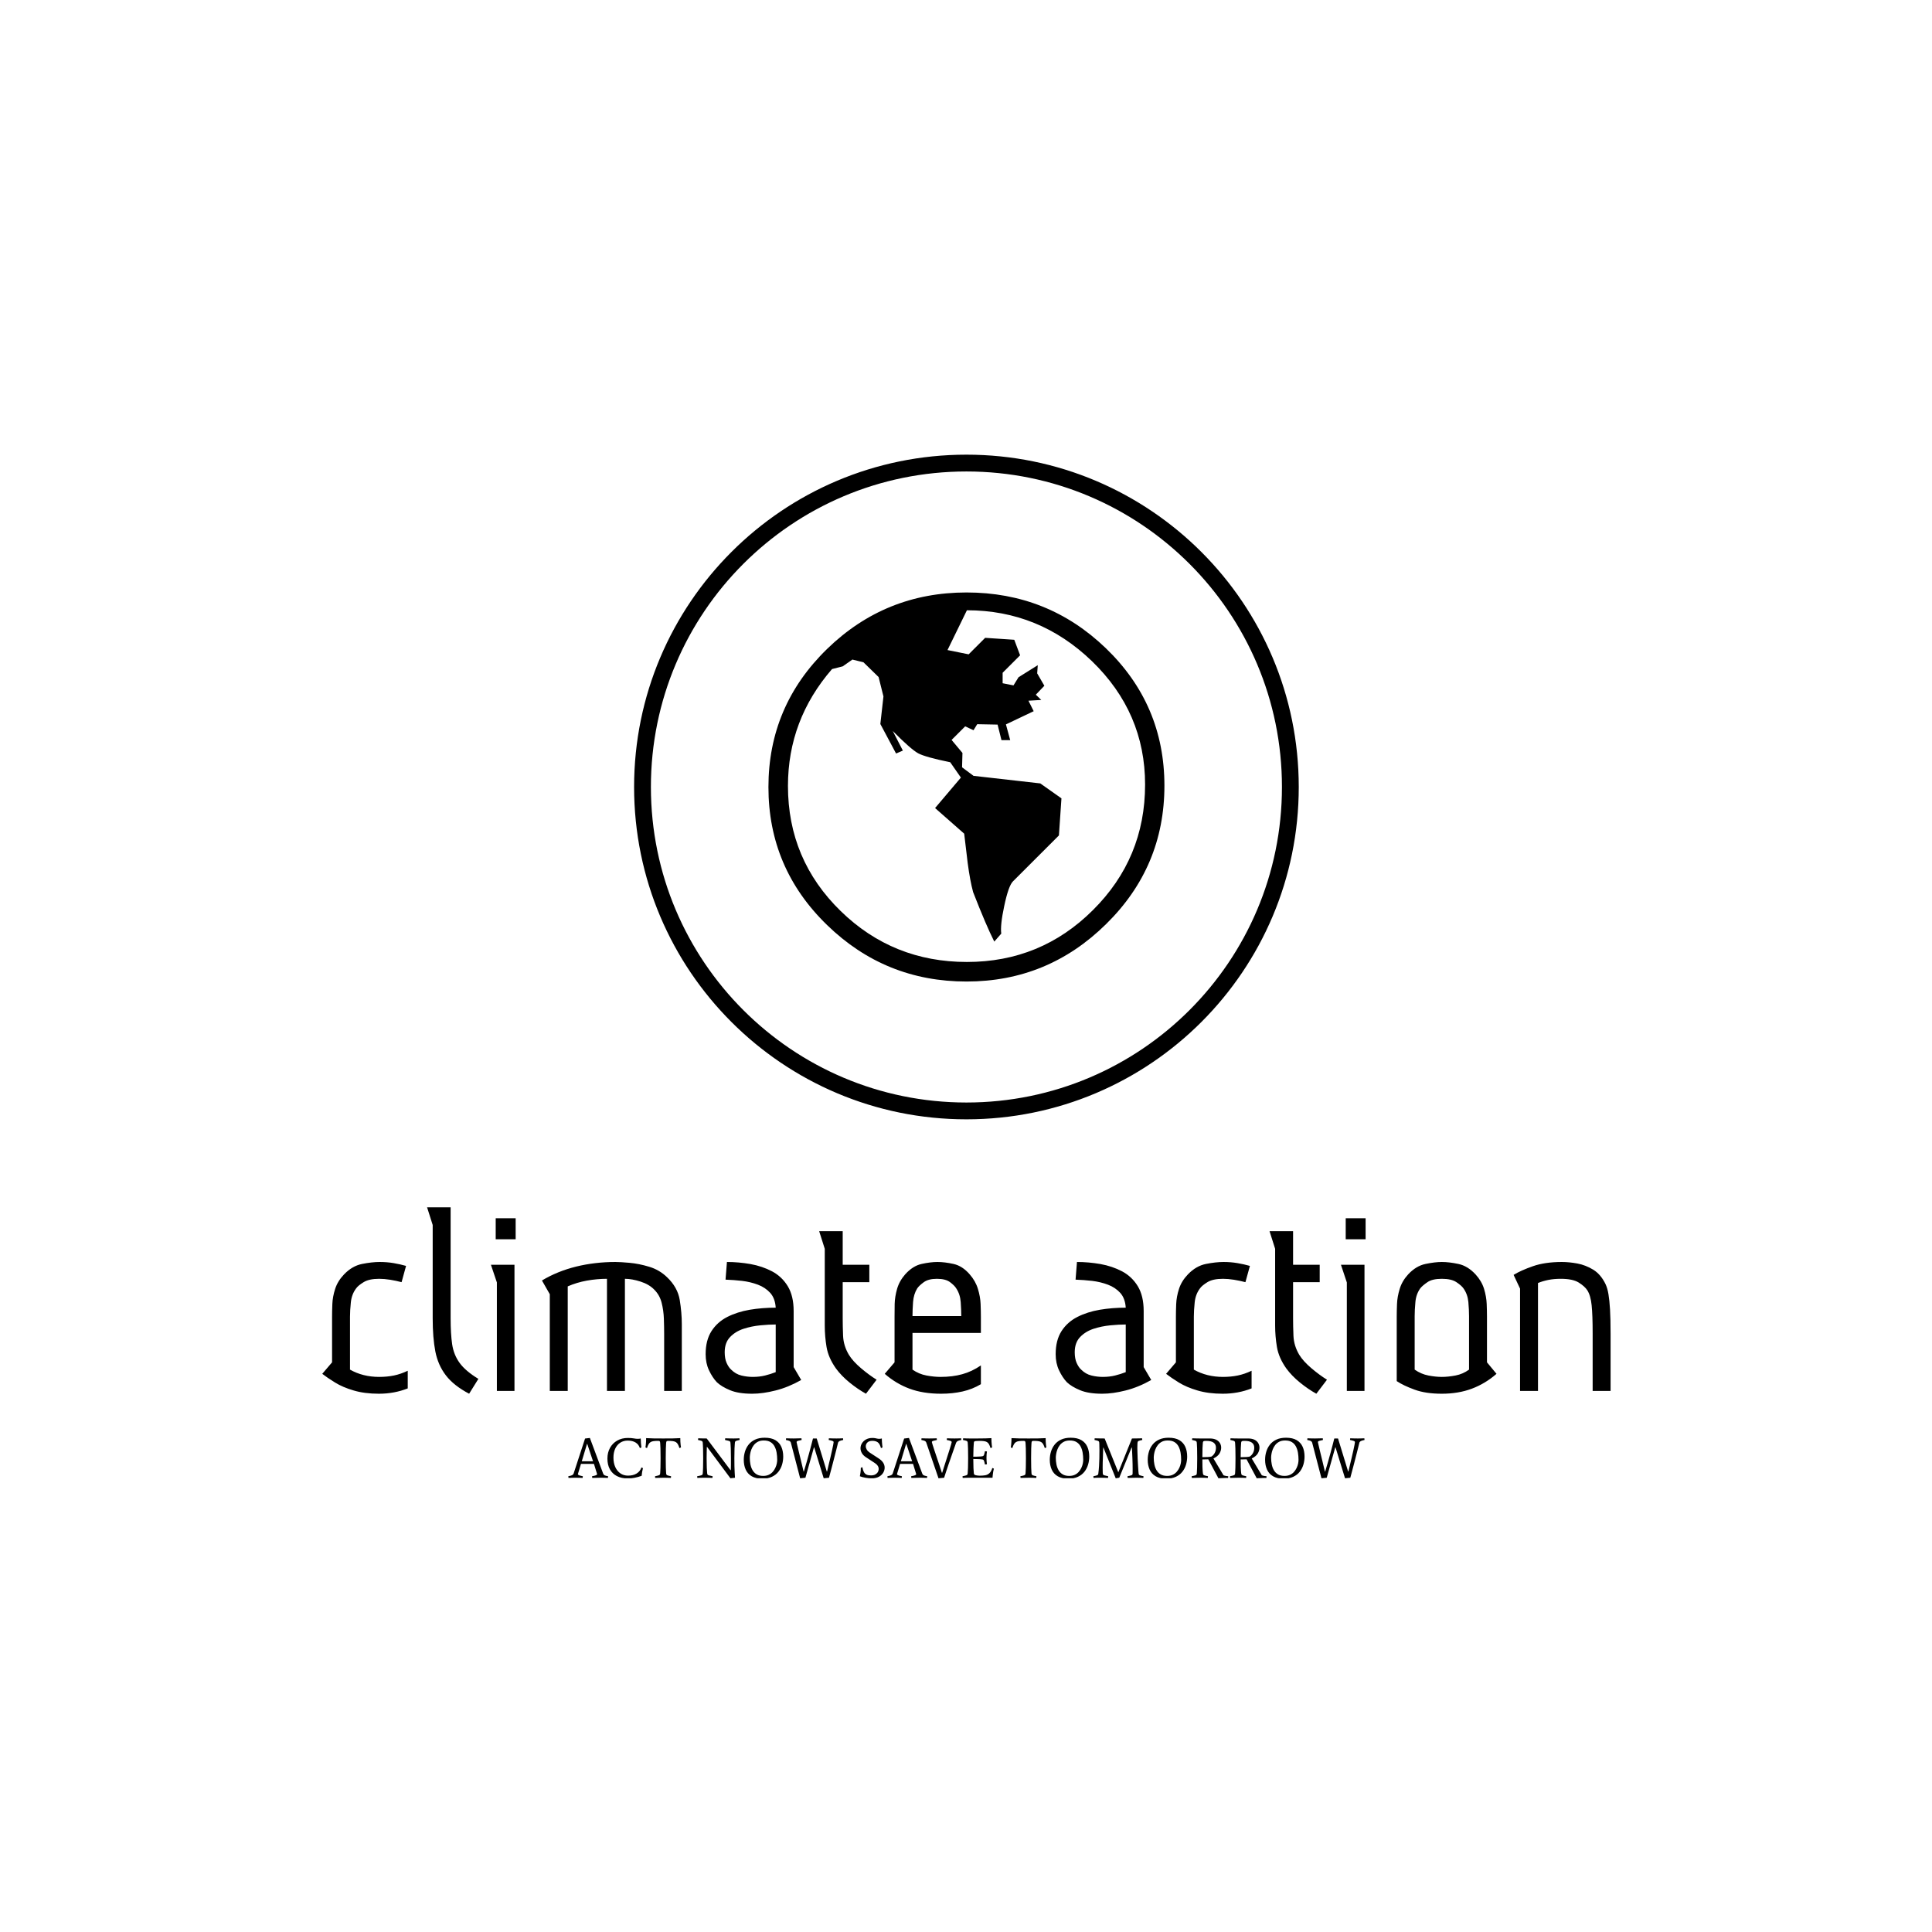 <svg xmlns="http://www.w3.org/2000/svg" version="1.1" xmlns:xlink="http://www.w3.org/1999/xlink" xmlns:svgjs="http://svgjs.dev/svgjs" width="1500" height="1500" viewBox="0 0 1500 1500"><rect width="1500" height="1500" fill="#ffffff"></rect><g transform="matrix(0.667,0,0,0.667,250.077,353.321)"><svg viewBox="0 0 311 247" data-background-color="#f0e9e1" preserveAspectRatio="xMidYMid meet" height="1191" width="1500" xmlns="http://www.w3.org/2000/svg" xmlns:xlink="http://www.w3.org/1999/xlink"><g id="tight-bounds" transform="matrix(1,0,0,1,-0.024,-0.1)"><svg viewBox="0 0 311.048 247.2" height="247.2" width="311.048"><g><svg viewBox="0 0 395.52 314.333" height="247.2" width="311.048"><g transform="matrix(1,0,0,1,0,231.041)"><svg viewBox="0 0 395.52 83.291" height="83.291" width="395.52"><g id="textblocktransform"><svg viewBox="0 0 395.52 83.291" height="83.291" width="395.52" id="textblock"><g><svg viewBox="0 0 395.52 57.216" height="57.216" width="395.52"><g transform="matrix(1,0,0,1,0,0)"><svg width="395.52" viewBox="1.05 -32.75 229.82 33.25" height="57.216" data-palette-color="#899581"><path d="M16-22.3L15.2-19.4Q14.25-19.65 13.18-19.83 12.1-20 11.2-20L11.2-20Q9.4-20 8.43-19.4 7.45-18.8 7.1-18.3L7.1-18.3Q6.3-17.25 6.15-15.8 6-14.35 6-13.25L6-13.25 6-3.8Q8.3-2.5 11.2-2.5L11.2-2.5Q12.6-2.5 13.83-2.75 15.05-3 16.3-3.6L16.3-3.6 16.3-0.45Q13.9 0.5 11.15 0.5L11.15 0.5Q8.6 0.5 6.65-0.08 4.7-0.65 3.33-1.5 1.95-2.35 1.05-3.05L1.05-3.05 2.8-5.1 2.8-13.25Q2.8-14.2 2.85-15.5 2.9-16.8 3.35-18.2 3.8-19.6 4.95-20.8L4.95-20.8Q6.4-22.3 8.15-22.65 9.9-23 11.3-23L11.3-23Q12.6-23 13.78-22.8 14.95-22.6 16-22.3L16-22.3ZM19.75-32.75L23.95-32.75 23.95-12.95Q23.95-10.2 24.22-8.33 24.5-6.45 25.55-5 26.6-3.55 28.9-2.15L28.9-2.15 27.25 0.5Q24.5-0.95 23.1-2.78 21.7-4.6 21.22-7.05 20.75-9.5 20.75-12.95L20.75-12.95 20.75-29.6 19.75-32.75ZM31.99-30.8L35.55-30.8 35.55-27.05 31.99-27.05 31.99-30.8ZM31.14-22.5L35.34-22.5 35.34 0 32.2 0 32.2-19.35 31.14-22.5ZM41.64-17.25L40.24-19.7Q42.99-21.35 46.34-22.18 49.69-23 53.34-23L53.34-23Q54.24-23 55.89-22.85 57.54-22.7 59.37-22.15 61.19-21.6 62.54-20.3L62.54-20.3Q64.44-18.5 64.82-16.23 65.19-13.95 65.19-11.9L65.19-11.9 65.19 0 62.04 0 62.04-10.15Q62.04-11.4 61.99-12.88 61.94-14.35 61.59-15.73 61.24-17.1 60.29-18.05L60.29-18.05Q59.39-19 57.84-19.5 56.29-20 55.04-20L55.04-20 55.04 0 51.84 0 51.84-20Q50.09-20 48.27-19.68 46.44-19.35 44.84-18.65L44.84-18.65 44.84 0 41.64 0 41.64-17.25ZM72.99-19.85L73.24-23Q75.34-23 77.44-22.63 79.54-22.25 81.29-21.33 83.04-20.4 84.09-18.68 85.14-16.95 85.14-14.25L85.14-14.25 85.14-4.25 86.49-1.95Q84.19-0.65 81.92-0.08 79.64 0.5 77.74 0.5L77.74 0.5Q75.29 0.5 73.79-0.13 72.29-0.75 71.44-1.55L71.44-1.55Q70.64-2.4 70.04-3.68 69.44-4.95 69.44-6.55L69.44-6.55Q69.44-9.05 70.49-10.68 71.54-12.3 73.31-13.2 75.09-14.1 77.31-14.48 79.54-14.85 81.94-14.85L81.94-14.85Q81.84-16.5 80.97-17.48 80.09-18.45 78.77-18.95 77.44-19.45 75.94-19.63 74.44-19.8 72.99-19.85L72.99-19.85ZM81.94-3.35L81.94-11.85Q80.74-11.85 79.19-11.7 77.64-11.55 76.19-11.08 74.74-10.6 73.79-9.6 72.84-8.6 72.84-6.9L72.84-6.9Q72.84-5.75 73.19-4.98 73.54-4.2 73.99-3.8L73.99-3.8Q74.79-3 75.81-2.75 76.84-2.5 77.84-2.5L77.84-2.5Q79.04-2.5 80.04-2.75 81.04-3 81.94-3.35L81.94-3.35ZM89.69-28.5L93.89-28.5 93.89-22.5 98.64-22.5 98.64-19.4 93.89-19.4 93.89-12.95Q93.89-11.55 93.96-9.8 94.04-8.05 94.99-6.45L94.99-6.45Q95.69-5.3 97.16-4.05 98.64-2.8 99.94-2L99.94-2 98.04 0.5Q96.59-0.3 95.11-1.5 93.64-2.7 92.69-4L92.69-4Q91.34-5.9 91.01-7.83 90.69-9.75 90.69-11.65L90.69-11.65 90.69-25.35 89.69-28.5ZM118.54-10.35L106.34-10.35 106.34-3.8Q107.49-3 108.84-2.75 110.19-2.5 111.34-2.5L111.34-2.5Q113.49-2.5 115.21-2.98 116.94-3.45 118.54-4.55L118.54-4.55 118.54-1.2Q117.04-0.3 115.26 0.1 113.49 0.5 111.44 0.5L111.44 0.5Q108.24 0.5 105.81-0.4 103.39-1.3 101.39-3.05L101.39-3.05 103.14-5.1 103.14-13.25Q103.14-14.2 103.16-15.5 103.19-16.8 103.59-18.2 103.99-19.6 105.04-20.8L105.04-20.8Q106.39-22.3 107.96-22.65 109.54-23 110.79-23L110.79-23Q112.09-23 113.66-22.65 115.24-22.3 116.54-20.8L116.54-20.8Q117.59-19.6 118.01-18.2 118.44-16.8 118.49-15.5 118.54-14.2 118.54-13.25L118.54-13.25 118.54-10.35ZM106.34-13.35L115.04-13.35Q115.04-14.45 114.94-15.85 114.84-17.25 114.14-18.3L114.14-18.3Q113.84-18.8 113.04-19.4 112.24-20 110.69-20L110.69-20Q109.19-20 108.36-19.4 107.54-18.8 107.19-18.3L107.19-18.3Q106.54-17.25 106.44-15.85 106.34-14.45 106.34-13.35L106.34-13.35ZM135.43-19.85L135.68-23Q137.78-23 139.88-22.63 141.98-22.25 143.73-21.33 145.48-20.4 146.53-18.68 147.58-16.95 147.58-14.25L147.58-14.25 147.58-4.25 148.93-1.95Q146.63-0.65 144.36-0.08 142.08 0.5 140.18 0.5L140.18 0.5Q137.73 0.5 136.23-0.13 134.73-0.75 133.88-1.55L133.88-1.55Q133.08-2.4 132.48-3.68 131.88-4.95 131.88-6.55L131.88-6.55Q131.88-9.05 132.93-10.68 133.98-12.3 135.76-13.2 137.53-14.1 139.76-14.48 141.98-14.85 144.38-14.85L144.38-14.85Q144.28-16.5 143.41-17.48 142.53-18.45 141.21-18.95 139.88-19.45 138.38-19.63 136.88-19.8 135.43-19.85L135.43-19.85ZM144.38-3.35L144.38-11.85Q143.18-11.85 141.63-11.7 140.08-11.55 138.63-11.08 137.18-10.6 136.23-9.6 135.28-8.6 135.28-6.9L135.28-6.9Q135.28-5.75 135.63-4.98 135.98-4.2 136.43-3.8L136.43-3.8Q137.23-3 138.26-2.75 139.28-2.5 140.28-2.5L140.28-2.5Q141.48-2.5 142.48-2.75 143.48-3 144.38-3.35L144.38-3.35ZM166.53-22.3L165.73-19.4Q164.78-19.65 163.7-19.83 162.63-20 161.73-20L161.73-20Q159.93-20 158.95-19.4 157.98-18.8 157.63-18.3L157.63-18.3Q156.83-17.25 156.68-15.8 156.53-14.35 156.53-13.25L156.53-13.25 156.53-3.8Q158.83-2.5 161.73-2.5L161.73-2.5Q163.13-2.5 164.35-2.75 165.58-3 166.83-3.6L166.83-3.6 166.83-0.45Q164.43 0.5 161.68 0.5L161.68 0.5Q159.13 0.5 157.18-0.08 155.23-0.65 153.85-1.5 152.48-2.35 151.58-3.05L151.58-3.05 153.33-5.1 153.33-13.25Q153.33-14.2 153.38-15.5 153.43-16.8 153.88-18.2 154.33-19.6 155.48-20.8L155.48-20.8Q156.93-22.3 158.68-22.65 160.43-23 161.83-23L161.83-23Q163.13-23 164.3-22.8 165.48-22.6 166.53-22.3L166.53-22.3ZM170.03-28.5L174.23-28.5 174.23-22.5 178.98-22.5 178.98-19.4 174.23-19.4 174.23-12.95Q174.23-11.55 174.3-9.8 174.38-8.05 175.33-6.45L175.33-6.45Q176.03-5.3 177.5-4.05 178.98-2.8 180.28-2L180.28-2 178.38 0.5Q176.93-0.3 175.45-1.5 173.98-2.7 173.03-4L173.03-4Q171.68-5.9 171.35-7.83 171.03-9.75 171.03-11.65L171.03-11.65 171.03-25.35 170.03-28.5ZM183.62-30.8L187.17-30.8 187.17-27.05 183.62-27.05 183.62-30.8ZM182.77-22.5L186.97-22.5 186.97 0 183.82 0 183.82-19.35 182.77-22.5ZM192.72-1.75L192.72-13.25Q192.72-14.2 192.77-15.5 192.82-16.8 193.25-18.2 193.67-19.6 194.77-20.8L194.77-20.8Q196.17-22.3 197.85-22.65 199.52-23 200.77-23L200.77-23Q202.07-23 203.72-22.65 205.37-22.3 206.77-20.8L206.77-20.8Q207.87-19.6 208.3-18.2 208.72-16.8 208.77-15.5 208.82-14.2 208.82-13.25L208.82-13.25 208.82-5.1 210.52-3.05Q208.52-1.3 206.12-0.4 203.72 0.5 200.77 0.5L200.77 0.5Q197.87 0.5 195.9-0.23 193.92-0.95 192.72-1.75L192.72-1.75ZM195.92-13.35L195.92-3.8Q197.07-3 198.37-2.75 199.67-2.5 200.77-2.5L200.77-2.5Q201.87-2.5 203.2-2.75 204.52-3 205.62-3.8L205.62-3.8 205.62-13.35Q205.62-14.45 205.5-15.85 205.37-17.25 204.62-18.3L204.62-18.3Q204.27-18.8 203.37-19.4 202.47-20 200.77-20L200.77-20Q199.07-20 198.2-19.4 197.32-18.8 196.92-18.3L196.92-18.3Q196.17-17.25 196.05-15.85 195.92-14.45 195.92-13.35L195.92-13.35ZM214.72-18.25L213.57-20.7Q214.87-21.5 217.02-22.25 219.17-23 222.17-23L222.17-23Q223.47-23 224.94-22.73 226.42-22.45 227.77-21.63 229.12-20.8 229.97-19.05L229.97-19.05Q230.32-18.3 230.49-17.25 230.67-16.2 230.77-14.53 230.87-12.85 230.87-10.15L230.87-10.15 230.87 0 227.67 0 227.67-10.25Q227.67-13.55 227.49-15.28 227.32-17 226.72-17.95L226.72-17.95Q226.27-18.65 225.19-19.33 224.12-20 221.97-20L221.97-20Q220.77-20 219.77-19.8 218.77-19.6 217.92-19.25L217.92-19.25 217.92 0 214.72 0 214.72-18.25Z" opacity="1" transform="matrix(1,0,0,1,0,0)" fill="#000000" class="wordmark-text-0" data-fill-palette-color="primary" id="text-0"></path></svg></g></svg></g><g transform="matrix(1,0,0,1,75.544,70.723)"><svg viewBox="0 0 244.431 12.568" height="12.568" width="244.431"><g transform="matrix(1,0,0,1,0,0)"><svg width="244.431" viewBox="0 -34.9 694.25 35.7" height="12.568" data-palette-color="#899581"><path d="M0.15 0.15L0.15 0.15 0-1.3Q2.35-1.75 3.35-2.27 4.35-2.8 4.65-3.75L4.65-3.75 14.6-34.2 18.8-34.7 30.45-3.45Q30.8-2.6 31.63-2.15 32.45-1.7 34.7-1.3L34.7-1.3 34.55 0.15Q32.9 0.05 31.3 0.03 29.7 0 27.9 0L27.9 0Q23.95 0 20.85 0.15L20.85 0.15 20.7-1.3Q23.3-1.8 24.2-2.2 25.1-2.6 25.1-3.2L25.1-3.2 22.35-12.1 11.05-12.1 8.35-3.2Q8.35-2.6 9.3-2.2 10.25-1.8 12.65-1.3L12.65-1.3 12.5 0.15Q10.85 0.05 9.25 0.03 7.65 0 5.85 0L5.85 0Q4.3 0 3.2 0.03 2.1 0.05 0.15 0.15ZM16.3-29.5L11.75-14.4 21.55-14.4 16.5-29.5 16.3-29.5ZM51.9 0.6L51.9 0.6Q46.3 0.6 42.32-1.48 38.35-3.55 36.22-7.43 34.1-11.3 34.1-16.7L34.1-16.7Q34.1-22 36.35-26.05 38.6-30.1 42.62-32.4 46.65-34.7 51.85-34.7L51.85-34.7Q54.95-34.7 56.97-34.33 59-33.95 60.55-33.95L60.55-33.95Q61.9-33.95 63.15-34.25L63.15-34.25Q63.15-32.45 63.32-30.23 63.5-28 63.75-26.45L63.75-26.45 62.4-25.85Q61.4-29.05 58.67-30.73 55.95-32.4 51.8-32.4L51.8-32.4Q48.05-32.4 45.25-30.55 42.45-28.7 40.9-25.38 39.35-22.05 39.35-17.55L39.35-17.55Q39.35-12.85 40.95-9.33 42.55-5.8 45.4-3.83 48.25-1.85 52.05-1.85L52.05-1.85Q56.55-1.85 59.6-3.73 62.65-5.6 63.75-9L63.75-9 65.1-8.4Q64.65-6.8 64.35-5 64.05-3.2 63.95-1.7L63.95-1.7Q57.65 0.6 51.9 0.6ZM82.8-34.25L82.8-34.25Q87.65-34.25 91.12-34.3 94.6-34.35 97.65-34.55L97.65-34.55 97.65-33.8Q97.65-32.75 97.72-31.35 97.8-29.95 97.95-28.63 98.1-27.3 98.25-26.45L98.25-26.45 96.9-25.85Q96.25-27.95 95.52-29.23 94.8-30.5 93.72-31.13 92.65-31.75 91.02-31.95 89.4-32.15 87-32.15L87-32.15Q86.4-32.15 85.92-31.95 85.45-31.75 85.35-30.8L85.35-30.8Q85.35-30.8 85.25-29.63 85.15-28.45 85.05-25.48 84.95-22.5 84.95-17.1L84.95-17.1Q84.95-11.7 85.05-8.75 85.15-5.8 85.25-4.63 85.35-3.45 85.35-3.45L85.35-3.45Q85.45-2.5 86.4-2.13 87.35-1.75 89.6-1.3L89.6-1.3 89.45 0.15Q87.9 0.05 86.3 0.03 84.7 0 82.8 0L82.8 0Q78.9 0 75.75 0.15L75.75 0.15 75.6-1.3Q77.85-1.75 78.9-2.13 79.95-2.5 80.05-3.45L80.05-3.45Q80.05-3.45 80.15-4.63 80.25-5.8 80.35-8.78 80.45-11.75 80.45-17.1L80.45-17.1Q80.45-22.5 80.35-25.48 80.25-28.45 80.15-29.63 80.05-30.8 80.05-30.8L80.05-30.8Q79.95-31.75 79.5-31.95 79.05-32.15 78.5-32.15L78.5-32.15Q76.1-32.15 74.47-31.95 72.85-31.75 71.8-31.13 70.75-30.5 70-29.23 69.25-27.95 68.6-25.85L68.6-25.85 67.25-26.45Q67.4-27.3 67.55-28.63 67.7-29.95 67.77-31.35 67.85-32.75 67.85-33.8L67.85-33.8 67.85-34.55Q70.95-34.35 74.45-34.3 77.95-34.25 82.8-34.25ZM120.69-34.25L141.44-6.6 141.69-6.6Q141.79-8.7 141.79-11.4 141.79-14.1 141.79-17.1L141.79-17.1Q141.79-22.5 141.67-25.48 141.54-28.45 141.44-29.63 141.34-30.8 141.34-30.8L141.34-30.8Q141.24-31.75 140.07-32.13 138.89-32.5 136.64-32.95L136.64-32.95 136.79-34.4Q138.39-34.35 140.22-34.3 142.04-34.25 143.89-34.25L143.89-34.25Q145.14-34.25 145.94-34.27 146.74-34.3 147.47-34.33 148.19-34.35 149.24-34.4L149.24-34.4 149.39-32.95Q147.14-32.5 146.27-32.13 145.39-31.75 145.29-30.8L145.29-30.8Q145.29-30.8 145.17-29.63 145.04-28.45 144.92-25.48 144.79-22.5 144.79-17.1L144.79-17.1Q144.79-9.05 145.07-4.53 145.34 0 145.34 0L145.34 0 141.34 0.45 121.04-26.85 120.79-26.85Q120.74-25.2 120.67-22.75 120.59-20.3 120.59-17.1L120.59-17.1Q120.59-11.7 120.74-8.75 120.89-5.8 121.02-4.63 121.14-3.45 121.14-3.45L121.14-3.45Q121.24-2.5 122.42-2.13 123.59-1.75 125.84-1.3L125.84-1.3 125.69 0.15Q124.14 0.05 122.32 0.03 120.49 0 118.59 0L118.59 0Q116.74 0 115.42 0.03 114.09 0.05 112.49 0.15L112.49 0.15 112.34-1.3Q114.59-1.7 115.84-2.1 117.09-2.5 117.19-3.45L117.19-3.45Q117.19-3.45 117.29-4.63 117.39-5.8 117.49-8.75 117.59-11.7 117.59-17.1L117.59-17.1Q117.59-22.5 117.49-25.48 117.39-28.45 117.29-29.63 117.19-30.8 117.19-30.8L117.19-30.8Q117.09-31.75 116.22-32.13 115.34-32.5 113.09-32.95L113.09-32.95 113.24-34.4Q114.84-34.35 116.84-34.3 118.84-34.25 120.69-34.25L120.69-34.25ZM187.39-18.45L187.39-18.45Q187.39-14.85 186.36-11.4 185.34-7.95 183.16-5.2 180.99-2.45 177.51-0.83 174.04 0.8 169.14 0.8L169.14 0.8Q163.49 0.8 159.91-1.3 156.34-3.4 154.66-7.13 152.99-10.85 152.99-15.7L152.99-15.7Q152.99-19.3 154.01-22.73 155.04-26.15 157.21-28.9 159.39-31.65 162.86-33.27 166.34-34.9 171.24-34.9L171.24-34.9Q176.94-34.9 180.49-32.83 184.04-30.75 185.71-27.05 187.39-23.35 187.39-18.45ZM182.14-15.6L182.14-15.6Q182.14-18.85 181.64-21.85 181.14-24.85 179.86-27.28 178.59-29.7 176.31-31.1 174.04-32.5 170.44-32.5L170.44-32.5Q167.39-32.5 165.26-31.38 163.14-30.25 161.76-28.48 160.39-26.7 159.61-24.65 158.84-22.6 158.54-20.7 158.24-18.8 158.24-17.5L158.24-17.5Q158.24-14.4 158.81-11.55 159.39-8.7 160.74-6.45 162.09-4.2 164.34-2.9 166.59-1.6 169.94-1.6L169.94-1.6Q172.69-1.6 174.76-2.58 176.84-3.55 178.24-5.15 179.64-6.75 180.51-8.63 181.39-10.5 181.76-12.33 182.14-14.15 182.14-15.6ZM222.69 0.45L214.39-26.55 214.19-26.55 206.74 0 202.14 0.45 193.99-30.8Q193.64-31.65 192.81-32.08 191.99-32.5 189.74-32.95L189.74-32.95 189.89-34.4Q191.49-34.35 193.09-34.3 194.69-34.25 196.54-34.25L196.54-34.25Q200.14-34.25 203.29-34.4L203.29-34.4 203.44-32.95Q201.44-32.55 200.24-32.18 199.04-31.8 199.04-31.1L199.04-31.1Q199.04-30.95 199.54-28.78 200.04-26.6 200.91-23 201.79-19.4 202.89-14.88 203.99-10.35 205.14-5.45L205.14-5.45 205.39-5.45Q206.64-9.55 207.81-13.68 208.99-17.8 209.99-21.48 210.99-25.15 211.74-28.05 212.49-30.95 212.91-32.6 213.34-34.25 213.34-34.25L213.34-34.25 216.59-34.25 225.39-5.45 225.64-5.45Q226.29-8.25 227.06-11.5 227.84-14.75 228.61-18 229.39-21.25 229.99-24.03 230.59-26.8 230.96-28.68 231.34-30.55 231.34-31.05L231.34-31.05Q231.34-31.75 230.21-32.15 229.09-32.55 227.04-32.95L227.04-32.95 227.19-34.4Q228.79-34.35 230.39-34.3 231.99-34.25 233.84-34.25L233.84-34.25Q235.74-34.25 236.86-34.3 237.99-34.35 239.54-34.4L239.54-34.4 239.69-32.95Q237.44-32.5 236.44-31.98 235.44-31.45 235.19-30.5L235.19-30.5Q235.19-30.5 234.81-28.98 234.44-27.45 233.79-24.88 233.14-22.3 232.31-19.07 231.49-15.85 230.59-12.4 229.69-8.95 228.84-5.75 227.99-2.55 227.29 0L227.29 0 222.69 0.45ZM273.98-26.45L273.98-26.45 272.63-25.85Q271.58-29.7 269.76-30.95 267.93-32.2 265.13-32.2L265.13-32.2Q262.23-32.2 260.81-30.78 259.38-29.35 259.38-27.45L259.38-27.45Q259.38-26 260.23-24.55 261.08-23.1 262.73-22L262.73-22 270.63-16.85Q275.83-13.45 275.83-8.8L275.83-8.8Q275.83-6.55 274.58-4.4 273.33-2.25 270.83-0.88 268.33 0.5 264.53 0.5L264.53 0.5Q261.93 0.5 259.06 0 256.18-0.5 254.23-1.3L254.23-1.3Q254.48-2.65 254.76-4.48 255.03-6.3 255.03-8.65L255.03-8.65 256.38-9.25Q256.88-6.55 257.73-4.98 258.58-3.4 260.06-2.73 261.53-2.05 263.88-2.05L263.88-2.05Q266.18-2.05 267.66-2.88 269.13-3.7 269.88-4.95 270.63-6.2 270.63-7.6L270.63-7.6Q270.63-10.65 267.38-12.75L267.38-12.75 259.38-18Q257.03-19.55 255.91-21.58 254.78-23.6 254.78-25.7L254.78-25.7Q254.78-28 256.03-30.05 257.28-32.1 259.58-33.4 261.88-34.7 265.08-34.7L265.08-34.7Q266.48-34.7 267.46-34.52 268.43-34.35 269.28-34.15 270.13-33.95 271.13-33.95L271.13-33.95Q272.13-33.95 273.38-34.25L273.38-34.25 273.38-33.5Q273.38-32.5 273.48-31.18 273.58-29.85 273.71-28.58 273.83-27.3 273.98-26.45ZM278.38 0.15L278.38 0.15 278.23-1.3Q280.58-1.75 281.58-2.27 282.58-2.8 282.88-3.75L282.88-3.75 292.83-34.2 297.03-34.7 308.68-3.45Q309.03-2.6 309.85-2.15 310.68-1.7 312.93-1.3L312.93-1.3 312.78 0.15Q311.13 0.05 309.53 0.03 307.93 0 306.13 0L306.13 0Q302.18 0 299.08 0.15L299.08 0.15 298.93-1.3Q301.53-1.8 302.43-2.2 303.33-2.6 303.33-3.2L303.33-3.2 300.58-12.1 289.28-12.1 286.58-3.2Q286.58-2.6 287.53-2.2 288.48-1.8 290.88-1.3L290.88-1.3 290.73 0.15Q289.08 0.05 287.48 0.03 285.88 0 284.08 0L284.08 0Q282.53 0 281.43 0.03 280.33 0.05 278.38 0.15ZM294.53-29.5L289.98-14.4 299.78-14.4 294.73-29.5 294.53-29.5ZM325.73-4.35L325.73-4.35 325.98-4.35Q326.98-7.55 328.13-11.13 329.28-14.7 330.38-18.15 331.48-21.6 332.38-24.45 333.28-27.3 333.8-29.08 334.32-30.85 334.28-31.05L334.28-31.05Q334.28-31.75 333.15-32.15 332.03-32.55 329.98-32.95L329.98-32.95 330.13-34.4Q331.73-34.35 333.32-34.3 334.93-34.25 336.78-34.25L336.78-34.25Q338.68-34.25 339.8-34.3 340.93-34.35 342.48-34.4L342.48-34.4 342.63-32.95Q340.38-32.5 339.45-31.98 338.53-31.45 338.13-30.5L338.13-30.5Q338.13-30.5 337.57-28.93 337.03-27.35 336.1-24.73 335.18-22.1 334.03-18.82 332.88-15.55 331.7-12.13 330.53-8.7 329.48-5.55 328.43-2.4 327.68 0L327.68 0 322.78 0.45 312.07-30.8Q311.73-31.65 310.9-32.08 310.07-32.5 307.82-32.95L307.82-32.95 307.98-34.4Q309.57-34.35 311.18-34.3 312.78-34.25 314.63-34.25L314.63-34.25Q316.53-34.25 318.1-34.3 319.68-34.35 321.23-34.4L321.23-34.4 321.38-32.95Q319.38-32.55 318.18-32.18 316.98-31.8 316.98-31.1L316.98-31.1Q316.98-30.9 317.55-29.05 318.13-27.2 319.1-24.28 320.07-21.35 321.25-17.88 322.43-14.4 323.6-10.88 324.78-7.35 325.73-4.35ZM365.02-11.8L365.02-11.8 363.27-11.55Q362.77-14.05 362.42-14.9 362.07-15.75 361.12-15.95L361.12-15.95Q360.52-16.1 359.22-16.18 357.92-16.25 356.32-16.3 354.72-16.35 353.12-16.35L353.12-16.35Q353.12-11.2 353.27-8.4 353.42-5.6 353.55-4.5 353.67-3.4 353.67-3.4L353.67-3.4Q353.92-2.5 355.52-2.15 357.12-1.8 358.72-1.8L358.72-1.8Q361.32-1.8 363.42-2.15 365.52-2.5 367.12-3.93 368.72-5.35 369.72-8.55L369.72-8.55 371.07-7.95Q370.77-7.05 370.52-5.5 370.27-3.95 370.1-2.43 369.92-0.9 369.87 0L369.87 0 349.87 0Q348.02 0 346.75 0.03 345.47 0.05 343.87 0.15L343.87 0.15 343.72-1.3Q345.97-1.75 347.02-2.13 348.07-2.5 348.17-3.45L348.17-3.45Q348.17-3.45 348.27-4.63 348.37-5.8 348.5-8.75 348.62-11.7 348.62-17.1L348.62-17.1Q348.62-22.5 348.52-25.48 348.42-28.45 348.32-29.63 348.22-30.8 348.22-30.8L348.22-30.8Q348.12-31.75 347.25-32.13 346.37-32.5 344.12-32.95L344.12-32.95 344.27-34.4Q345.87-34.35 346.97-34.3 348.07-34.25 349.92-34.25L349.92-34.25Q353.17-34.25 356.8-34.25 360.42-34.25 363.65-34.33 366.87-34.4 368.92-34.55L368.92-34.55 368.92-33.8Q368.92-32.75 369-31.35 369.07-29.95 369.22-28.63 369.37-27.3 369.52-26.45L369.52-26.45 368.17-25.85Q367.52-27.95 366.8-29.23 366.07-30.5 365-31.13 363.92-31.75 362.3-31.95 360.67-32.15 358.27-32.15L358.27-32.15Q356.47-32.15 355.15-32 353.82-31.85 353.67-31.05L353.67-31.05Q353.67-31.05 353.55-29.85 353.42-28.65 353.3-25.88 353.17-23.1 353.12-18.35L353.12-18.35Q354.72-18.35 356.32-18.4 357.92-18.45 359.22-18.53 360.52-18.6 361.12-18.75L361.12-18.75Q362.07-19 362.42-19.83 362.77-20.65 363.27-23.15L363.27-23.15 365.02-22.95Q364.82-21.6 364.72-20.2 364.62-18.8 364.62-17.4L364.62-17.4Q364.62-16 364.72-14.6 364.82-13.2 365.02-11.8ZM401.37-34.25L401.37-34.25Q406.22-34.25 409.69-34.3 413.17-34.35 416.22-34.55L416.22-34.55 416.22-33.8Q416.22-32.75 416.29-31.35 416.37-29.95 416.52-28.63 416.67-27.3 416.82-26.45L416.82-26.45 415.47-25.85Q414.82-27.95 414.09-29.23 413.37-30.5 412.29-31.13 411.22-31.75 409.59-31.95 407.97-32.15 405.57-32.15L405.57-32.15Q404.97-32.15 404.49-31.95 404.02-31.75 403.92-30.8L403.92-30.8Q403.92-30.8 403.82-29.63 403.72-28.45 403.62-25.48 403.52-22.5 403.52-17.1L403.52-17.1Q403.52-11.7 403.62-8.75 403.72-5.8 403.82-4.63 403.92-3.45 403.92-3.45L403.92-3.45Q404.02-2.5 404.97-2.13 405.92-1.75 408.17-1.3L408.17-1.3 408.02 0.15Q406.47 0.05 404.87 0.03 403.27 0 401.37 0L401.37 0Q397.47 0 394.32 0.15L394.32 0.15 394.17-1.3Q396.42-1.75 397.47-2.13 398.52-2.5 398.62-3.45L398.62-3.45Q398.62-3.45 398.72-4.63 398.82-5.8 398.92-8.78 399.02-11.75 399.02-17.1L399.02-17.1Q399.02-22.5 398.92-25.48 398.82-28.45 398.72-29.63 398.62-30.8 398.62-30.8L398.62-30.8Q398.52-31.75 398.07-31.95 397.62-32.15 397.07-32.15L397.07-32.15Q394.67-32.15 393.04-31.95 391.42-31.75 390.37-31.13 389.32-30.5 388.57-29.23 387.82-27.95 387.17-25.85L387.17-25.85 385.82-26.45Q385.97-27.3 386.12-28.63 386.27-29.95 386.34-31.35 386.42-32.75 386.42-33.8L386.42-33.8 386.42-34.55Q389.52-34.35 393.02-34.3 396.52-34.25 401.37-34.25ZM454.22-18.45L454.22-18.45Q454.22-14.85 453.19-11.4 452.17-7.95 449.99-5.2 447.81-2.45 444.34-0.83 440.87 0.8 435.97 0.8L435.97 0.8Q430.31 0.8 426.74-1.3 423.17-3.4 421.49-7.13 419.81-10.85 419.81-15.7L419.81-15.7Q419.81-19.3 420.84-22.73 421.87-26.15 424.04-28.9 426.22-31.65 429.69-33.27 433.17-34.9 438.06-34.9L438.06-34.9Q443.76-34.9 447.31-32.83 450.87-30.75 452.54-27.05 454.22-23.35 454.22-18.45ZM448.97-15.6L448.97-15.6Q448.97-18.85 448.47-21.85 447.97-24.85 446.69-27.28 445.42-29.7 443.14-31.1 440.87-32.5 437.26-32.5L437.26-32.5Q434.22-32.5 432.09-31.38 429.97-30.25 428.59-28.48 427.22-26.7 426.44-24.65 425.67-22.6 425.37-20.7 425.06-18.8 425.06-17.5L425.06-17.5Q425.06-14.4 425.64-11.55 426.22-8.7 427.56-6.45 428.92-4.2 431.17-2.9 433.42-1.6 436.76-1.6L436.76-1.6Q439.51-1.6 441.59-2.58 443.67-3.55 445.06-5.15 446.47-6.75 447.34-8.63 448.22-10.5 448.59-12.33 448.97-14.15 448.97-15.6ZM491.41-26.3L491.41-26.3 491.11-26.3 480.41-0.05 477.31 0.5 466.61-26.3 466.41-26.3Q466.31-21.9 466.11-17.5 465.91-13.1 465.91-8.7L465.91-8.7Q465.91-5.95 465.99-4.7 466.06-3.45 466.06-3.45L466.06-3.45Q466.16-2.5 467.34-2.13 468.51-1.75 470.76-1.3L470.76-1.3 470.61 0.15Q469.06 0.05 467.24 0.03 465.41 0 463.51 0L463.51 0Q462.26 0 461.41 0 460.56 0 459.79 0.03 459.01 0.05 457.96 0.15L457.96 0.15 457.81-1.3Q460.06-1.75 461.04-2.15 462.01-2.55 462.11-3.45L462.11-3.45Q462.56-6.9 462.76-10.18 462.96-13.45 463.04-16.85 463.11-20.25 463.11-24.15L463.11-24.15Q463.11-27.85 463.01-29.33 462.91-30.8 462.91-30.8L462.91-30.8Q462.81-31.75 461.94-32.13 461.06-32.5 458.81-32.95L458.81-32.95 458.96-34.4Q460.01-34.35 461.59-34.33 463.16-34.3 464.79-34.27 466.41-34.25 467.66-34.25L467.66-34.25 479.56-4.75 491.46-34.25Q492.71-34.25 494.39-34.27 496.06-34.3 497.66-34.33 499.26-34.35 500.31-34.4L500.31-34.4 500.46-32.95Q498.21-32.5 497.34-32.13 496.46-31.75 496.36-30.8L496.36-30.8Q496.36-30.8 496.26-29.85 496.16-28.9 496.16-26.1L496.16-26.1Q496.16-25.8 496.19-24.6 496.21-23.4 496.26-21.88 496.31-20.35 496.36-19.03 496.41-17.7 496.41-17.1L496.41-17.1Q496.61-12.9 496.79-10.23 496.96-7.55 497.06-6.08 497.16-4.6 497.24-4.03 497.31-3.45 497.31-3.45L497.31-3.45Q497.41-2.5 498.36-2.13 499.31-1.75 501.56-1.3L501.56-1.3 501.41 0.15Q499.86 0.05 498.26 0.03 496.66 0 494.76 0L494.76 0Q490.86 0 487.71 0.15L487.71 0.15 487.56-1.3Q489.81-1.75 490.91-2.13 492.01-2.5 492.01-3.45L492.01-3.45Q492.01-3.45 492.04-4.63 492.06-5.8 492.06-7.9L492.06-7.9Q492.06-9.55 492.01-11.93 491.96-14.3 491.86-16.95 491.76-19.6 491.64-22.05 491.51-24.5 491.41-26.3ZM539.61-18.45L539.61-18.45Q539.61-14.85 538.59-11.4 537.56-7.95 535.38-5.2 533.21-2.45 529.74-0.83 526.26 0.8 521.36 0.8L521.36 0.8Q515.71 0.8 512.13-1.3 508.56-3.4 506.89-7.13 505.21-10.85 505.21-15.7L505.21-15.7Q505.21-19.3 506.24-22.73 507.26-26.15 509.44-28.9 511.61-31.65 515.09-33.27 518.56-34.9 523.46-34.9L523.46-34.9Q529.16-34.9 532.71-32.83 536.26-30.75 537.94-27.05 539.61-23.35 539.61-18.45ZM534.36-15.6L534.36-15.6Q534.36-18.85 533.86-21.85 533.36-24.85 532.09-27.28 530.81-29.7 528.54-31.1 526.26-32.5 522.66-32.5L522.66-32.5Q519.61-32.5 517.49-31.38 515.36-30.25 513.99-28.48 512.61-26.7 511.84-24.65 511.06-22.6 510.76-20.7 510.46-18.8 510.46-17.5L510.46-17.5Q510.46-14.4 511.04-11.55 511.61-8.7 512.96-6.45 514.31-4.2 516.56-2.9 518.81-1.6 522.16-1.6L522.16-1.6Q524.91-1.6 526.99-2.58 529.06-3.55 530.46-5.15 531.86-6.75 532.74-8.63 533.61-10.5 533.99-12.33 534.36-14.15 534.36-15.6ZM553.41-3.45L553.41-3.45Q553.51-2.5 554.48-2.13 555.46-1.75 557.76-1.3L557.76-1.3 557.61 0.15Q556.01 0.05 554.36 0.03 552.71 0 550.76 0L550.76 0Q546.81 0 543.66 0.15L543.66 0.15 543.51-1.3Q545.76-1.75 546.81-2.13 547.86-2.5 547.96-3.45L547.96-3.45Q547.96-3.45 548.06-4.63 548.16-5.8 548.26-8.78 548.36-11.75 548.36-17.1L548.36-17.1Q548.36-22.5 548.26-25.48 548.16-28.45 548.06-29.63 547.96-30.8 547.96-30.8L547.96-30.8Q547.86-31.75 546.98-32.13 546.11-32.5 543.86-32.95L543.86-32.95 544.01-34.4Q545.61-34.35 547.23-34.3 548.86-34.25 550.71-34.25L550.71-34.25 559.36-34.25Q562.76-34.25 564.96-33.13 567.16-32 568.21-30.18 569.26-28.35 569.26-26.25L569.26-26.25Q569.26-23.7 567.81-21.2 566.36-18.7 562.51-16.8L562.51-16.8 571.31-2.15Q571.31-2.15 572.26-1.83 573.21-1.5 575.46-1.3L575.46-1.3 575.31 0.15Q574.11 0.15 572.66 0.2 571.21 0.25 569.88 0.3 568.56 0.35 567.71 0.4 566.86 0.45 566.86 0.45L566.86 0.45 558.01-16.1Q557.36-16.05 556.36-16.03 555.36-16 552.86-16L552.86-16Q552.86-11.95 552.93-9.47 553.01-7 553.13-5.7 553.26-4.4 553.33-3.93 553.41-3.45 553.41-3.45ZM560.71-18.45L560.71-18.45Q562.56-19.6 563.63-21.63 564.71-23.65 564.71-26.25L564.71-26.25Q564.71-29.1 562.63-30.63 560.56-32.15 556.41-32.15L556.41-32.15Q554.61-32.15 554.08-31.95 553.56-31.75 553.36-31.05L553.36-31.05Q553.36-31.05 553.23-29.88 553.11-28.7 552.98-25.85 552.86-23 552.86-17.95L552.86-17.95Q558.36-17.95 560.71-18.45ZM586.8-3.45L586.8-3.45Q586.9-2.5 587.88-2.13 588.85-1.75 591.15-1.3L591.15-1.3 591 0.15Q589.4 0.05 587.75 0.03 586.1 0 584.15 0L584.15 0Q580.2 0 577.05 0.15L577.05 0.15 576.9-1.3Q579.15-1.75 580.2-2.13 581.25-2.5 581.35-3.45L581.35-3.45Q581.35-3.45 581.45-4.63 581.55-5.8 581.65-8.78 581.75-11.75 581.75-17.1L581.75-17.1Q581.75-22.5 581.65-25.48 581.55-28.45 581.45-29.63 581.35-30.8 581.35-30.8L581.35-30.8Q581.25-31.75 580.38-32.13 579.5-32.5 577.25-32.95L577.25-32.95 577.4-34.4Q579-34.35 580.63-34.3 582.25-34.25 584.1-34.25L584.1-34.25 592.75-34.25Q596.15-34.25 598.35-33.13 600.55-32 601.6-30.18 602.65-28.35 602.65-26.25L602.65-26.25Q602.65-23.7 601.2-21.2 599.75-18.7 595.9-16.8L595.9-16.8 604.7-2.15Q604.7-2.15 605.65-1.83 606.6-1.5 608.85-1.3L608.85-1.3 608.7 0.15Q607.5 0.15 606.05 0.2 604.6 0.25 603.28 0.3 601.95 0.35 601.1 0.4 600.25 0.45 600.25 0.45L600.25 0.45 591.4-16.1Q590.75-16.05 589.75-16.03 588.75-16 586.25-16L586.25-16Q586.25-11.95 586.33-9.47 586.4-7 586.53-5.7 586.65-4.4 586.73-3.93 586.8-3.45 586.8-3.45ZM594.1-18.45L594.1-18.45Q595.95-19.6 597.03-21.63 598.1-23.65 598.1-26.25L598.1-26.25Q598.1-29.1 596.03-30.63 593.95-32.15 589.8-32.15L589.8-32.15Q588-32.15 587.48-31.95 586.95-31.75 586.75-31.05L586.75-31.05Q586.75-31.05 586.63-29.88 586.5-28.7 586.38-25.85 586.25-23 586.25-17.95L586.25-17.95Q591.75-17.95 594.1-18.45ZM641.95-18.45L641.95-18.45Q641.95-14.85 640.93-11.4 639.9-7.95 637.73-5.2 635.55-2.45 632.08-0.83 628.6 0.8 623.7 0.8L623.7 0.8Q618.05 0.8 614.48-1.3 610.9-3.4 609.23-7.13 607.55-10.85 607.55-15.7L607.55-15.7Q607.55-19.3 608.58-22.73 609.6-26.15 611.78-28.9 613.95-31.65 617.43-33.27 620.9-34.9 625.8-34.9L625.8-34.9Q631.5-34.9 635.05-32.83 638.6-30.75 640.28-27.05 641.95-23.35 641.95-18.45ZM636.7-15.6L636.7-15.6Q636.7-18.85 636.2-21.85 635.7-24.85 634.43-27.28 633.15-29.7 630.88-31.1 628.6-32.5 625-32.5L625-32.5Q621.95-32.5 619.83-31.38 617.7-30.25 616.33-28.48 614.95-26.7 614.18-24.65 613.4-22.6 613.1-20.7 612.8-18.8 612.8-17.5L612.8-17.5Q612.8-14.4 613.38-11.55 613.95-8.7 615.3-6.45 616.65-4.2 618.9-2.9 621.15-1.6 624.5-1.6L624.5-1.6Q627.25-1.6 629.33-2.58 631.4-3.55 632.8-5.15 634.2-6.75 635.08-8.63 635.95-10.5 636.33-12.33 636.7-14.15 636.7-15.6ZM677.25 0.45L668.95-26.55 668.75-26.55 661.3 0 656.7 0.45 648.55-30.8Q648.2-31.65 647.37-32.08 646.55-32.5 644.3-32.95L644.3-32.95 644.45-34.4Q646.05-34.35 647.65-34.3 649.25-34.25 651.1-34.25L651.1-34.25Q654.7-34.25 657.85-34.4L657.85-34.4 658-32.95Q656-32.55 654.8-32.18 653.6-31.8 653.6-31.1L653.6-31.1Q653.6-30.95 654.1-28.78 654.6-26.6 655.47-23 656.35-19.4 657.45-14.88 658.55-10.35 659.7-5.45L659.7-5.45 659.95-5.45Q661.2-9.55 662.37-13.68 663.55-17.8 664.55-21.48 665.55-25.15 666.3-28.05 667.05-30.95 667.47-32.6 667.9-34.25 667.9-34.25L667.9-34.25 671.15-34.25 679.95-5.45 680.2-5.45Q680.85-8.25 681.62-11.5 682.4-14.75 683.17-18 683.95-21.25 684.55-24.03 685.15-26.8 685.52-28.68 685.9-30.55 685.9-31.05L685.9-31.05Q685.9-31.75 684.77-32.15 683.65-32.55 681.6-32.95L681.6-32.95 681.75-34.4Q683.35-34.35 684.95-34.3 686.55-34.25 688.4-34.25L688.4-34.25Q690.3-34.25 691.42-34.3 692.55-34.35 694.1-34.4L694.1-34.4 694.25-32.95Q692-32.5 691-31.98 690-31.45 689.75-30.5L689.75-30.5Q689.75-30.5 689.37-28.98 689-27.45 688.35-24.88 687.7-22.3 686.87-19.07 686.05-15.85 685.15-12.4 684.25-8.95 683.4-5.75 682.55-2.55 681.85 0L681.85 0 677.25 0.45Z" opacity="1" transform="matrix(1,0,0,1,0,0)" fill="#000000" class="slogan-text-1" data-fill-palette-color="secondary" id="text-1"></path></svg></g></svg></g></svg></g></svg></g><g transform="matrix(1,0,0,1,95.747,0)"><svg viewBox="0 0 204.027 204.027" height="204.027" width="204.027"><g><svg></svg></g><g id="icon-0"><svg viewBox="0 0 204.027 204.027" height="204.027" width="204.027"><g><path d="M0 102.013c0-56.34 45.673-102.013 102.013-102.013 56.34 0 102.013 45.673 102.014 102.013 0 56.34-45.673 102.013-102.014 102.014-56.34 0-102.013-45.673-102.013-102.014zM102.013 198.867c53.491 0 96.854-43.363 96.854-96.854 0-53.491-43.363-96.854-96.854-96.853-53.491 0-96.854 43.363-96.853 96.853 0 53.491 43.363 96.854 96.853 96.854z" data-fill-palette-color="accent" fill="#000000" stroke="transparent"></path></g><g transform="matrix(1,0,0,1,41.237,42.3)"><svg viewBox="0 0 121.553 119.427" height="119.427" width="121.553"><g><svg xmlns="http://www.w3.org/2000/svg" xmlns:xlink="http://www.w3.org/1999/xlink" version="1.1" x="0" y="0" viewBox="0 0.875 100 98.251" enable-background="new 0 0 100 100" xml:space="preserve" height="119.427" width="121.553" class="icon-cg-0" data-fill-palette-color="accent" id="cg-0"><path fill-rule="evenodd" clip-rule="evenodd" d="M100 49.666c0 13.657-4.907 25.305-14.72 34.946-9.814 9.676-21.564 14.514-35.254 14.514-13.69 0-25.426-4.753-35.204-14.256C4.941 75.296 0 63.682 0 50.026c0-13.655 4.941-25.287 14.822-34.895C24.601 5.627 36.336 0.877 50.026 0.875c13.689 0 25.406 4.684 35.151 14.05C95.059 24.431 100 36.011 100 49.666zM95.119 49.388c0-12.123-4.478-22.514-13.431-31.174C72.8 9.652 62.278 5.373 50.122 5.371l-4.901 10.048 5.343 1.078 4.166-4.166 7.353 0.49 1.471 3.921-4.411 4.411v2.647l2.745 0.539 1.274-2.059 4.853-3.039-0.147 2.059 1.813 3.137-2.156 2.254 1.372 1.324-3.235 0.196 1.324 2.647-7.01 3.333 1.078 3.971h-2.206l-0.979-3.921-5.146-0.098-0.932 1.52-2.107-0.98-3.432 3.431 2.745 3.284-0.098 3.627 2.892 2.157 16.861 1.912 5.343 3.774-0.638 9.362L61.739 73.846c-0.752 0.753-1.487 2.844-2.206 6.275-0.687 3.234-0.931 5.538-0.734 6.91l-1.765 2.01c-1.373-2.712-3.154-6.879-5.344-12.499-0.523-1.927-0.979-4.378-1.372-7.353-0.294-2.45-0.588-4.916-0.882-7.4l-7.353-6.471 6.52-7.695-2.696-3.873c-4.151-0.849-6.847-1.601-8.088-2.254-1.242-0.687-3.382-2.564-6.421-5.637l2.549 4.95-1.716 0.735-3.97-7.451 0.784-6.96-1.226-4.902-3.823-3.725-2.794-0.686-2.451 1.715-2.695 0.687C8.638 28.786 4.93 38.621 4.93 49.73c0 12.418 4.443 22.957 13.333 31.615 8.789 8.562 19.408 12.84 31.859 12.842 12.45 0 23.053-4.362 31.812-13.088C90.723 72.376 95.117 61.805 95.119 49.388z" fill="#000000" data-fill-palette-color="accent"></path></svg></g></svg></g></svg></g></svg></g><g></g></svg></g><defs></defs></svg><rect width="311.048" height="247.2" fill="none" stroke="none" visibility="hidden"></rect></g></svg></g></svg>
